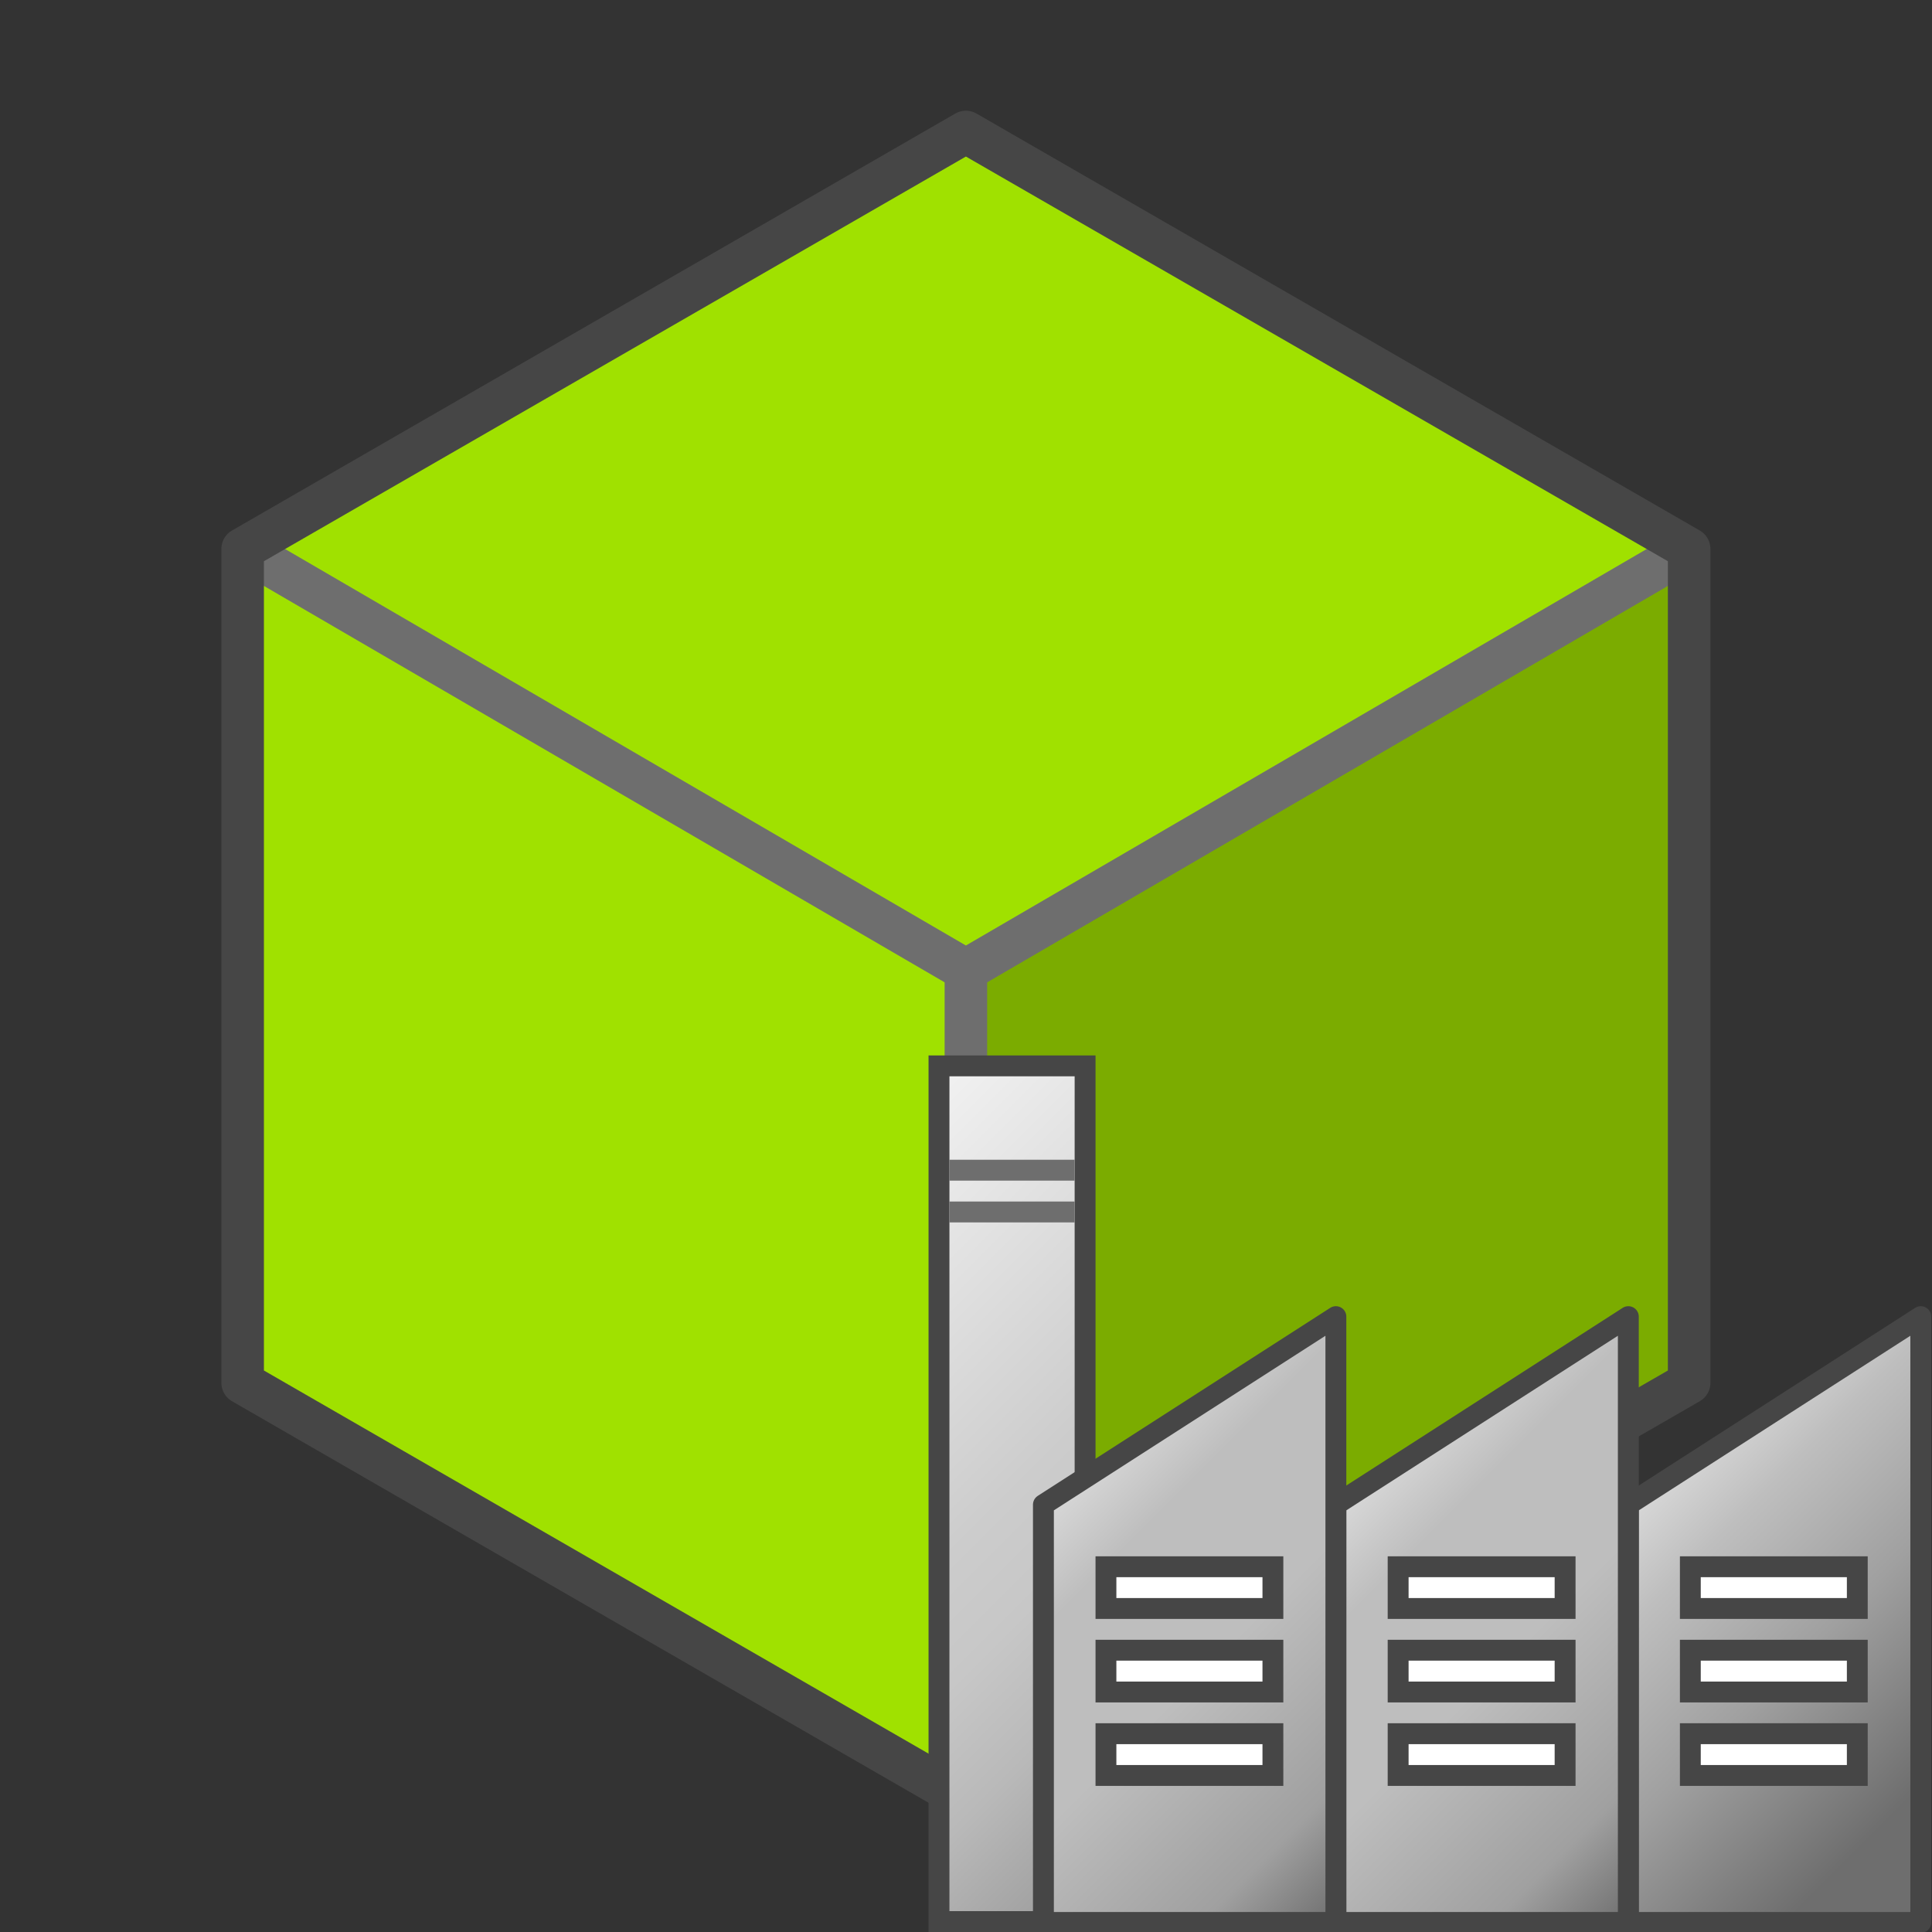 <?xml version="1.0" encoding="UTF-8" standalone="no"?>
<svg
   version="1.1"
   id="Layer_1"
   x="0px"
   y="0px"
   viewBox="0 0 48 48"
   enable-background="new 0 0 48 48"
   xml:space="preserve"
   sodipodi:docname="typeSR5ManufactPart48.svg"
   inkscape:version="1.1 (c68e22c387, 2021-05-23)"
   xmlns:inkscape="http://www.inkscape.org/namespaces/inkscape"
   xmlns:sodipodi="http://sodipodi.sourceforge.net/DTD/sodipodi-0.dtd"
   xmlns:xlink="http://www.w3.org/1999/xlink"
   xmlns="http://www.w3.org/2000/svg"
   xmlns:svg="http://www.w3.org/2000/svg"><rect x="0" y="0" width="48" height="48" fill="#333333" stroke="none"/><defs
   id="defs65"><linearGradient
     id="front_-45"
     data-name="front -45"
     x1="-8"
     y1="15"
     x2="16"
     y2="39"
     gradientUnits="userSpaceOnUse"
     gradientTransform="matrix(0.519,0,0,0.519,23.069,19.973)"><stop
       offset="0"
       stop-color="#f2f2f2"
       id="stop997" /><stop
       offset="0.5"
       stop-color="#ccc"
       id="stop999" /><stop
       offset="0.63"
       stop-color="#c7c7c7"
       id="stop1001" /><stop
       offset="0.779"
       stop-color="#b9b9b9"
       id="stop1003" /><stop
       offset="0.938"
       stop-color="#a2a2a2"
       id="stop1005" /><stop
       offset="0.99"
       stop-color="#999"
       id="stop1007" /></linearGradient><linearGradient
     id="Dark_Blue_Grad"
     data-name="Dark Blue Grad"
     x1="34.25"
     y1="26.75"
     x2="51.25"
     y2="43.75"
     gradientUnits="userSpaceOnUse"><stop
       offset="0"
       stop-color="#73b4c8"
       id="stop1010"
       style="stop-color:#d9d9d9;stop-opacity:1" /><stop
       offset="0.175"
       stop-color="#6aaec3"
       id="stop1012"
       style="stop-color:#bebebe;stop-opacity:1" /><stop
       offset="0.457"
       stop-color="#529eb5"
       id="stop1014"
       style="stop-color:#a0a0a0;stop-opacity:1" /><stop
       offset="0.809"
       stop-color="#2c839f"
       id="stop1016"
       style="stop-color:#6e6e6e;stop-opacity:1" /><stop
       offset="1"
       stop-color="#147391"
       id="stop1018"
       style="stop-color:#6e6e6e;stop-opacity:1" /></linearGradient><linearGradient
     id="Dark_Blue_Grad-2"
     x1="20.25"
     x2="37.25"
     y2="43.75"
     xlink:href="#linearGradient4221" /><linearGradient
     id="linearGradient4221"
     data-name="Dark Blue Grad"
     x1="34.25"
     y1="26.75"
     x2="51.25"
     y2="43.75"
     gradientUnits="userSpaceOnUse"><stop
       offset="0"
       stop-color="#73b4c8"
       id="stop4211"
       style="stop-color:#d9d9d9;stop-opacity:1" /><stop
       offset="0.175"
       stop-color="#6aaec3"
       id="stop4213"
       style="stop-color:#bebebe;stop-opacity:1" /><stop
       offset="0.457"
       stop-color="#529eb5"
       id="stop4215"
       style="stop-color:#bebebe;stop-opacity:1" /><stop
       offset="0.809"
       stop-color="#2c839f"
       id="stop4217"
       style="stop-color:#a0a0a0;stop-opacity:1" /><stop
       offset="1"
       stop-color="#147391"
       id="stop4219"
       style="stop-color:#6e6e6e;stop-opacity:1" /></linearGradient><linearGradient
     id="Dark_Blue_Grad-3"
     x1="6.25"
     x2="23.25"
     y2="43.75"
     xlink:href="#linearGradient4221" /><linearGradient
     id="linearGradient24506"
     gradientUnits="userSpaceOnUse"
     x1="12.608"
     y1="25.054"
     x2="22.392"
     y2="34.837"><stop
       offset="0"
       style="stop-color:#AFD7E1"
       id="stop34-6" /><stop
       offset="0.159"
       style="stop-color:#A4D0DC"
       id="stop36-8" /><stop
       offset="0.706"
       style="stop-color:#80BCCE"
       id="stop38-5" /><stop
       offset="1"
       style="stop-color:#73B4C8"
       id="stop40-1" /></linearGradient><linearGradient
     id="front_-45-9"
     data-name="front -45"
     x1="-8"
     y1="15"
     x2="16"
     y2="39"
     gradientUnits="userSpaceOnUse"
     gradientTransform="matrix(0.519,0,0,0.519,23.069,23.11)"><stop
       offset="0"
       stop-color="#f2f2f2"
       id="stop997-6" /><stop
       offset="0.5"
       stop-color="#ccc"
       id="stop999-4" /><stop
       offset="0.63"
       stop-color="#c7c7c7"
       id="stop1001-4" /><stop
       offset="0.779"
       stop-color="#b9b9b9"
       id="stop1003-3" /><stop
       offset="0.938"
       stop-color="#a2a2a2"
       id="stop1005-7" /><stop
       offset="0.99"
       stop-color="#999"
       id="stop1007-9" /></linearGradient><linearGradient
     id="Dark_Blue_Grad-2-1"
     x1="20.25"
     x2="37.25"
     y2="43.75"
     xlink:href="#linearGradient4221" /><linearGradient
     id="Dark_Blue_Grad-3-7"
     x1="6.25"
     x2="23.25"
     y2="43.75"
     xlink:href="#linearGradient4221" /></defs><sodipodi:namedview
   id="namedview63"
   pagecolor="#505050"
   bordercolor="#eeeeee"
   borderopacity="1"
   inkscape:pageshadow="0"
   inkscape:pageopacity="0"
   inkscape:pagecheckerboard="0"
   showgrid="false"
   inkscape:zoom="8.7708333"
   inkscape:cx="17.159145"
   inkscape:cy="23.60095"
   inkscape:window-width="1920"
   inkscape:window-height="1028"
   inkscape:window-x="-6"
   inkscape:window-y="-6"
   inkscape:window-maximized="1"
   inkscape:current-layer="Layer_1" />
			
<linearGradient
   id="SVGID_1_"
   gradientUnits="userSpaceOnUse"
   x1="9"
   y1="1.831"
   x2="26"
   y2="18.831">
	<stop
   offset="0"
   style="stop-color:#FFFFFF"
   id="stop4" />
	<stop
   offset="0.221"
   style="stop-color:#F8F8F8"
   id="stop6" />
	<stop
   offset="0.541"
   style="stop-color:#E5E5E5"
   id="stop8" />
	<stop
   offset="0.92"
   style="stop-color:#C6C6C6"
   id="stop10" />
	<stop
   offset="1"
   style="stop-color:#BEBEBE"
   id="stop12" />
</linearGradient>

<linearGradient
   id="SVGID_2_"
   gradientUnits="userSpaceOnUse"
   x1="-2.6"
   y1="13.43"
   x2="20.6"
   y2="36.63">
	<stop
   offset="0"
   style="stop-color:#F2F2F2"
   id="stop17" />
	<stop
   offset="0.5"
   style="stop-color:#CCCCCC"
   id="stop19" />
	<stop
   offset="0.63"
   style="stop-color:#C7C7C7"
   id="stop21" />
	<stop
   offset="0.779"
   style="stop-color:#B9B9B9"
   id="stop23" />
	<stop
   offset="0.938"
   style="stop-color:#A2A2A2"
   id="stop25" />
	<stop
   offset="0.99"
   style="stop-color:#999999"
   id="stop27" />
</linearGradient>


<linearGradient
   id="SVGID_3_"
   gradientUnits="userSpaceOnUse"
   x1="12.608"
   y1="25.054"
   x2="22.392"
   y2="34.837">
	<stop
   offset="0"
   style="stop-color:#AFD7E1"
   id="stop34" />
	<stop
   offset="0.159"
   style="stop-color:#A4D0DC"
   id="stop36" />
	<stop
   offset="0.706"
   style="stop-color:#80BCCE"
   id="stop38" />
	<stop
   offset="1"
   style="stop-color:#73B4C8"
   id="stop40" />
</linearGradient>


<linearGradient
   id="SVGID_4_"
   gradientUnits="userSpaceOnUse"
   x1="27.015"
   y1="27.015"
   x2="43.985"
   y2="43.985">
	<stop
   offset="0"
   style="stop-color:#FFFFFF"
   id="stop47" />
	<stop
   offset="0.221"
   style="stop-color:#F8F8F8"
   id="stop49" />
	<stop
   offset="0.541"
   style="stop-color:#E5E5E5"
   id="stop51" />
	<stop
   offset="0.92"
   style="stop-color:#C6C6C6"
   id="stop53" />
	<stop
   offset="1"
   style="stop-color:#BEBEBE"
   id="stop55" />
</linearGradient>


<g
   id="g23997"
   transform="matrix(1.057,0,0,1.057,5.5,-0.565)"><polygon
     fill="#888888"
     points="17.5,20.2 34.5,10.3 34.5,29.9 17.5,39.7 "
     id="polygon2"
     style="fill:#7bac00"
     transform="translate(0,3.137)" /><polygon
     fill="url(#SVGID_1_)"
     points="0.5,10.3 17.5,0.5 34.5,10.3 17.5,20.2 "
     id="polygon15"
     style="fill:#a0e100"
     transform="translate(0,3.137)" /><polygon
     fill="url(#SVGID_2_)"
     points="17.5,20.2 17.5,39.7 0.5,29.9 0.5,10.3 "
     id="polygon30"
     style="fill:#a0e100"
     transform="translate(0,3.137)" /><polyline
     fill="none"
     stroke="#6e6e6e"
     stroke-linejoin="round"
     stroke-miterlimit="10"
     points="34.5,10.3 17.5,20.2 0.5,10.3 "
     id="polyline32"
     transform="translate(0,3.137)" /><line
     fill="url(#SVGID_3_)"
     stroke="#6e6e6e"
     stroke-linejoin="round"
     stroke-miterlimit="10"
     x1="17.5"
     y1="23.337"
     x2="17.5"
     y2="42.837"
     id="line43"
     style="fill:url(#SVGID_3_)" /><polygon
     fill="none"
     stroke="#464646"
     stroke-linejoin="round"
     stroke-miterlimit="10"
     points="34.5,29.9 34.5,10.3 17.5,0.5 0.5,10.3 0.5,29.9 17.5,39.7 "
     id="polygon45"
     transform="translate(0,3.137)" /></g><g
   id="g23981"><rect
     x="23.329"
     y="26.481"
     width="3.63"
     height="21.26"
     stroke="#464646"
     stroke-linecap="round"
     stroke-miterlimit="10"
     fill="url(#front_-45)"
     id="rect1023"
     style="fill:url(#front_-45-9);stroke-width:0.519" /><line
     x1="23.588"
     y1="29.073"
     x2="26.699"
     y2="29.073"
     fill="none"
     stroke="#6e6e6e"
     stroke-miterlimit="10"
     id="line1025"
     style="stroke-width:0.519" /><line
     x1="23.588"
     y1="30.111"
     x2="26.699"
     y2="30.111"
     fill="none"
     stroke="#6e6e6e"
     stroke-miterlimit="10"
     id="line1027"
     style="stroke-width:0.519" /><polygon
     points="33.5,47.5 33.5,27.5 47.5,18.5 47.5,47.5 "
     stroke="#464646"
     stroke-linecap="round"
     stroke-linejoin="round"
     fill="url(#Dark_Blue_Grad)"
     id="polygon1029"
     style="fill:url(#Dark_Blue_Grad)"
     transform="matrix(0.519,0,0,0.519,23.069,23.11)" /><polygon
     points="19.5,47.5 19.5,27.5 33.5,18.5 33.5,47.5 "
     stroke="#464646"
     stroke-linecap="round"
     stroke-linejoin="round"
     fill="url(#Dark_Blue_Grad-2)"
     id="polygon1031"
     style="fill:url(#Dark_Blue_Grad-2-1)"
     transform="matrix(0.519,0,0,0.519,23.069,23.11)" /><polygon
     points="5.5,47.5 5.5,27.5 19.5,18.5 19.5,47.5 "
     stroke="#464646"
     stroke-linecap="round"
     stroke-linejoin="round"
     fill="url(#Dark_Blue_Grad-3)"
     id="polygon1033"
     style="fill:url(#Dark_Blue_Grad-3-7)"
     transform="matrix(0.519,0,0,0.519,23.069,23.11)" /><line
     x1="41.737"
     y1="39.444"
     x2="46.403"
     y2="39.444"
     fill="none"
     stroke="#147391"
     stroke-linejoin="round"
     stroke-width="1.556"
     id="line1035"
     style="stroke:#464646;stroke-opacity:1" /><line
     x1="41.737"
     y1="43.592"
     x2="46.403"
     y2="43.592"
     fill="none"
     stroke="#147391"
     stroke-linejoin="round"
     stroke-width="1.556"
     id="line1037"
     style="stroke:#464646;stroke-opacity:1" /><line
     x1="41.737"
     y1="41.518"
     x2="46.403"
     y2="41.518"
     fill="none"
     stroke="#147391"
     stroke-linejoin="round"
     stroke-width="1.556"
     id="line1039"
     style="stroke:#464646;stroke-opacity:1" /><line
     x1="42.255"
     y1="39.444"
     x2="45.885"
     y2="39.444"
     fill="none"
     stroke="#ffffff"
     stroke-linejoin="round"
     id="line1041"
     style="stroke-width:0.519" /><line
     x1="42.255"
     y1="43.592"
     x2="45.885"
     y2="43.592"
     fill="none"
     stroke="#ffffff"
     stroke-linejoin="round"
     id="line1043"
     style="stroke-width:0.519" /><line
     x1="42.255"
     y1="41.518"
     x2="45.885"
     y2="41.518"
     fill="none"
     stroke="#ffffff"
     stroke-linejoin="round"
     id="line1045"
     style="stroke-width:0.519" /><line
     x1="34.477"
     y1="39.444"
     x2="39.144"
     y2="39.444"
     fill="none"
     stroke="#147391"
     stroke-linejoin="round"
     stroke-width="1.556"
     id="line1047"
     style="stroke:#464646;stroke-opacity:1" /><line
     x1="34.477"
     y1="43.592"
     x2="39.144"
     y2="43.592"
     fill="none"
     stroke="#147391"
     stroke-linejoin="round"
     stroke-width="1.556"
     id="line1049"
     style="stroke:#464646;stroke-opacity:1" /><line
     x1="34.477"
     y1="41.518"
     x2="39.144"
     y2="41.518"
     fill="none"
     stroke="#147391"
     stroke-linejoin="round"
     stroke-width="1.556"
     id="line1051"
     style="stroke:#464646;stroke-opacity:1" /><line
     x1="34.996"
     y1="39.444"
     x2="38.625"
     y2="39.444"
     fill="none"
     stroke="#ffffff"
     stroke-linejoin="round"
     id="line1053"
     style="stroke-width:0.519" /><line
     x1="34.996"
     y1="43.592"
     x2="38.625"
     y2="43.592"
     fill="none"
     stroke="#ffffff"
     stroke-linejoin="round"
     id="line1055"
     style="stroke-width:0.519" /><line
     x1="34.996"
     y1="41.518"
     x2="38.625"
     y2="41.518"
     fill="none"
     stroke="#ffffff"
     stroke-linejoin="round"
     id="line1057"
     style="stroke-width:0.519" /><line
     x1="27.218"
     y1="39.444"
     x2="31.884"
     y2="39.444"
     fill="none"
     stroke="#147391"
     stroke-linejoin="round"
     stroke-width="1.556"
     id="line1059"
     style="stroke:#464646;stroke-opacity:1" /><line
     x1="27.218"
     y1="43.592"
     x2="31.884"
     y2="43.592"
     fill="none"
     stroke="#147391"
     stroke-linejoin="round"
     stroke-width="1.556"
     id="line1061"
     style="stroke:#464646;stroke-opacity:1" /><line
     x1="27.218"
     y1="41.518"
     x2="31.884"
     y2="41.518"
     fill="none"
     stroke="#147391"
     stroke-linejoin="round"
     stroke-width="1.556"
     id="line1063"
     style="stroke:#464646;stroke-opacity:1" /><line
     x1="27.736"
     y1="39.444"
     x2="31.366"
     y2="39.444"
     fill="none"
     stroke="#ffffff"
     stroke-linejoin="round"
     id="line1065"
     style="stroke-width:0.519" /><line
     x1="27.736"
     y1="43.592"
     x2="31.366"
     y2="43.592"
     fill="none"
     stroke="#ffffff"
     stroke-linejoin="round"
     id="line1067"
     style="stroke-width:0.519" /><line
     x1="27.736"
     y1="41.518"
     x2="31.366"
     y2="41.518"
     fill="none"
     stroke="#ffffff"
     stroke-linejoin="round"
     id="line1069"
     style="stroke-width:0.519" /></g></svg>
